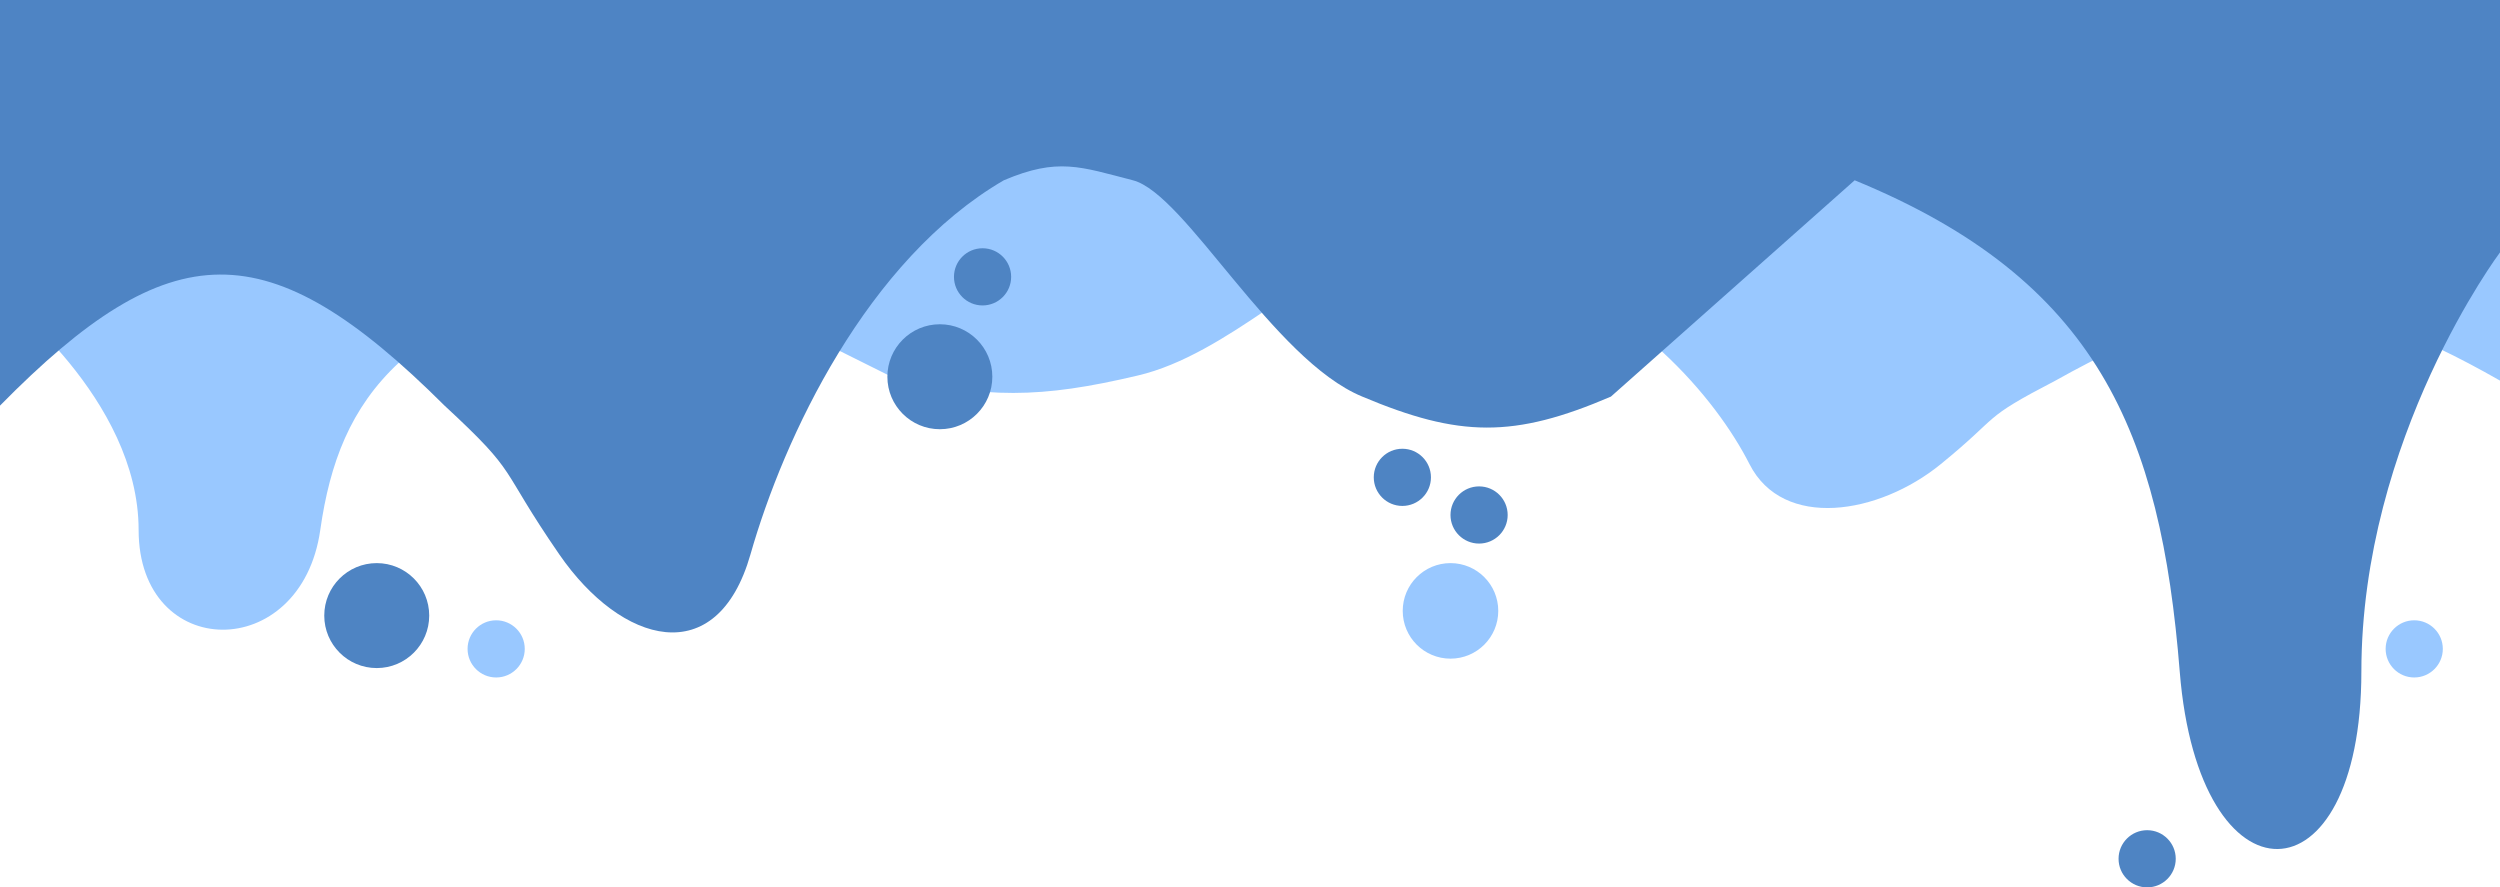 <svg width="3454" height="1226" viewBox="0 0 3454 1226" fill="none" xmlns="http://www.w3.org/2000/svg">
<path d="M2839.81 525.85C3084.31 388.95 3218.55 391.452 3454 525.85V314.444C3454 268.965 3321.92 211 3216.25 211H191.521C99.062 211 -0.001 273.97 0 312.451V406.906C0 406.906 191.521 550.337 191.521 732.25C191.521 914.163 416.064 917.662 442.481 732.25C468.898 546.839 555.829 428.416 891.567 350.933L1228.38 518.853C1362.54 551.179 1437.68 550.6 1571.8 518.853C1695.6 490.163 1816.16 361.428 1888.8 350.933C1961.45 340.438 1992.34 333.094 2067.12 350.933C2256.42 412.825 2370.91 550.337 2417.14 641.294C2463.37 732.251 2595.45 711.261 2681.31 641.294C2767.16 571.327 2734.53 580.56 2839.81 525.85Z" fill="#99C8FF"/>
<path d="M614.191 560.423C369.687 316.745 235.45 321.199 0 560.423V184.127C0 103.177 132.084 0 237.752 0H3262.48C3354.94 0 3454 112.084 3454 180.58V348.707C3454 348.707 3262.48 604.01 3262.48 927.81C3262.48 1251.61 3037.94 1257.84 3011.52 927.81C2985.1 597.784 2898.17 386.993 2562.43 249.076L2225.62 547.969C2091.46 605.508 2016.32 604.478 1882.2 547.969C1758.4 496.902 1637.84 267.757 1565.2 249.076C1492.55 230.395 1461.66 217.324 1386.88 249.076C1197.58 359.242 1083.09 604.01 1036.86 765.91C990.631 927.81 858.547 890.449 772.692 765.91C686.838 641.371 719.474 657.806 614.191 560.423Z" fill="#4E84C4"/>
<circle cx="1298.5" cy="520.5" r="72.5" fill="#4E84C3"/>
<circle cx="520.5" cy="850.5" r="72.5" fill="#4E84C3"/>
<circle cx="1357.5" cy="382.5" r="39.5" fill="#4E84C3"/>
<circle cx="2966.5" cy="1186.5" r="39.5" fill="#4E84C3"/>
<circle cx="2043.5" cy="711.5" r="39.5" fill="#4E84C3"/>
<circle cx="1937.5" cy="659.5" r="39.5" fill="#4E84C3"/>
<circle cx="2004" cy="844" r="66" fill="#99C8FF"/>
<circle cx="3335.5" cy="896.5" r="39.5" fill="#99C8FF"/>
<circle cx="685.5" cy="896.5" r="39.5" fill="#99C8FF"/>
<rect width="3454" height="223" fill="#4E84C4"/>
</svg>
